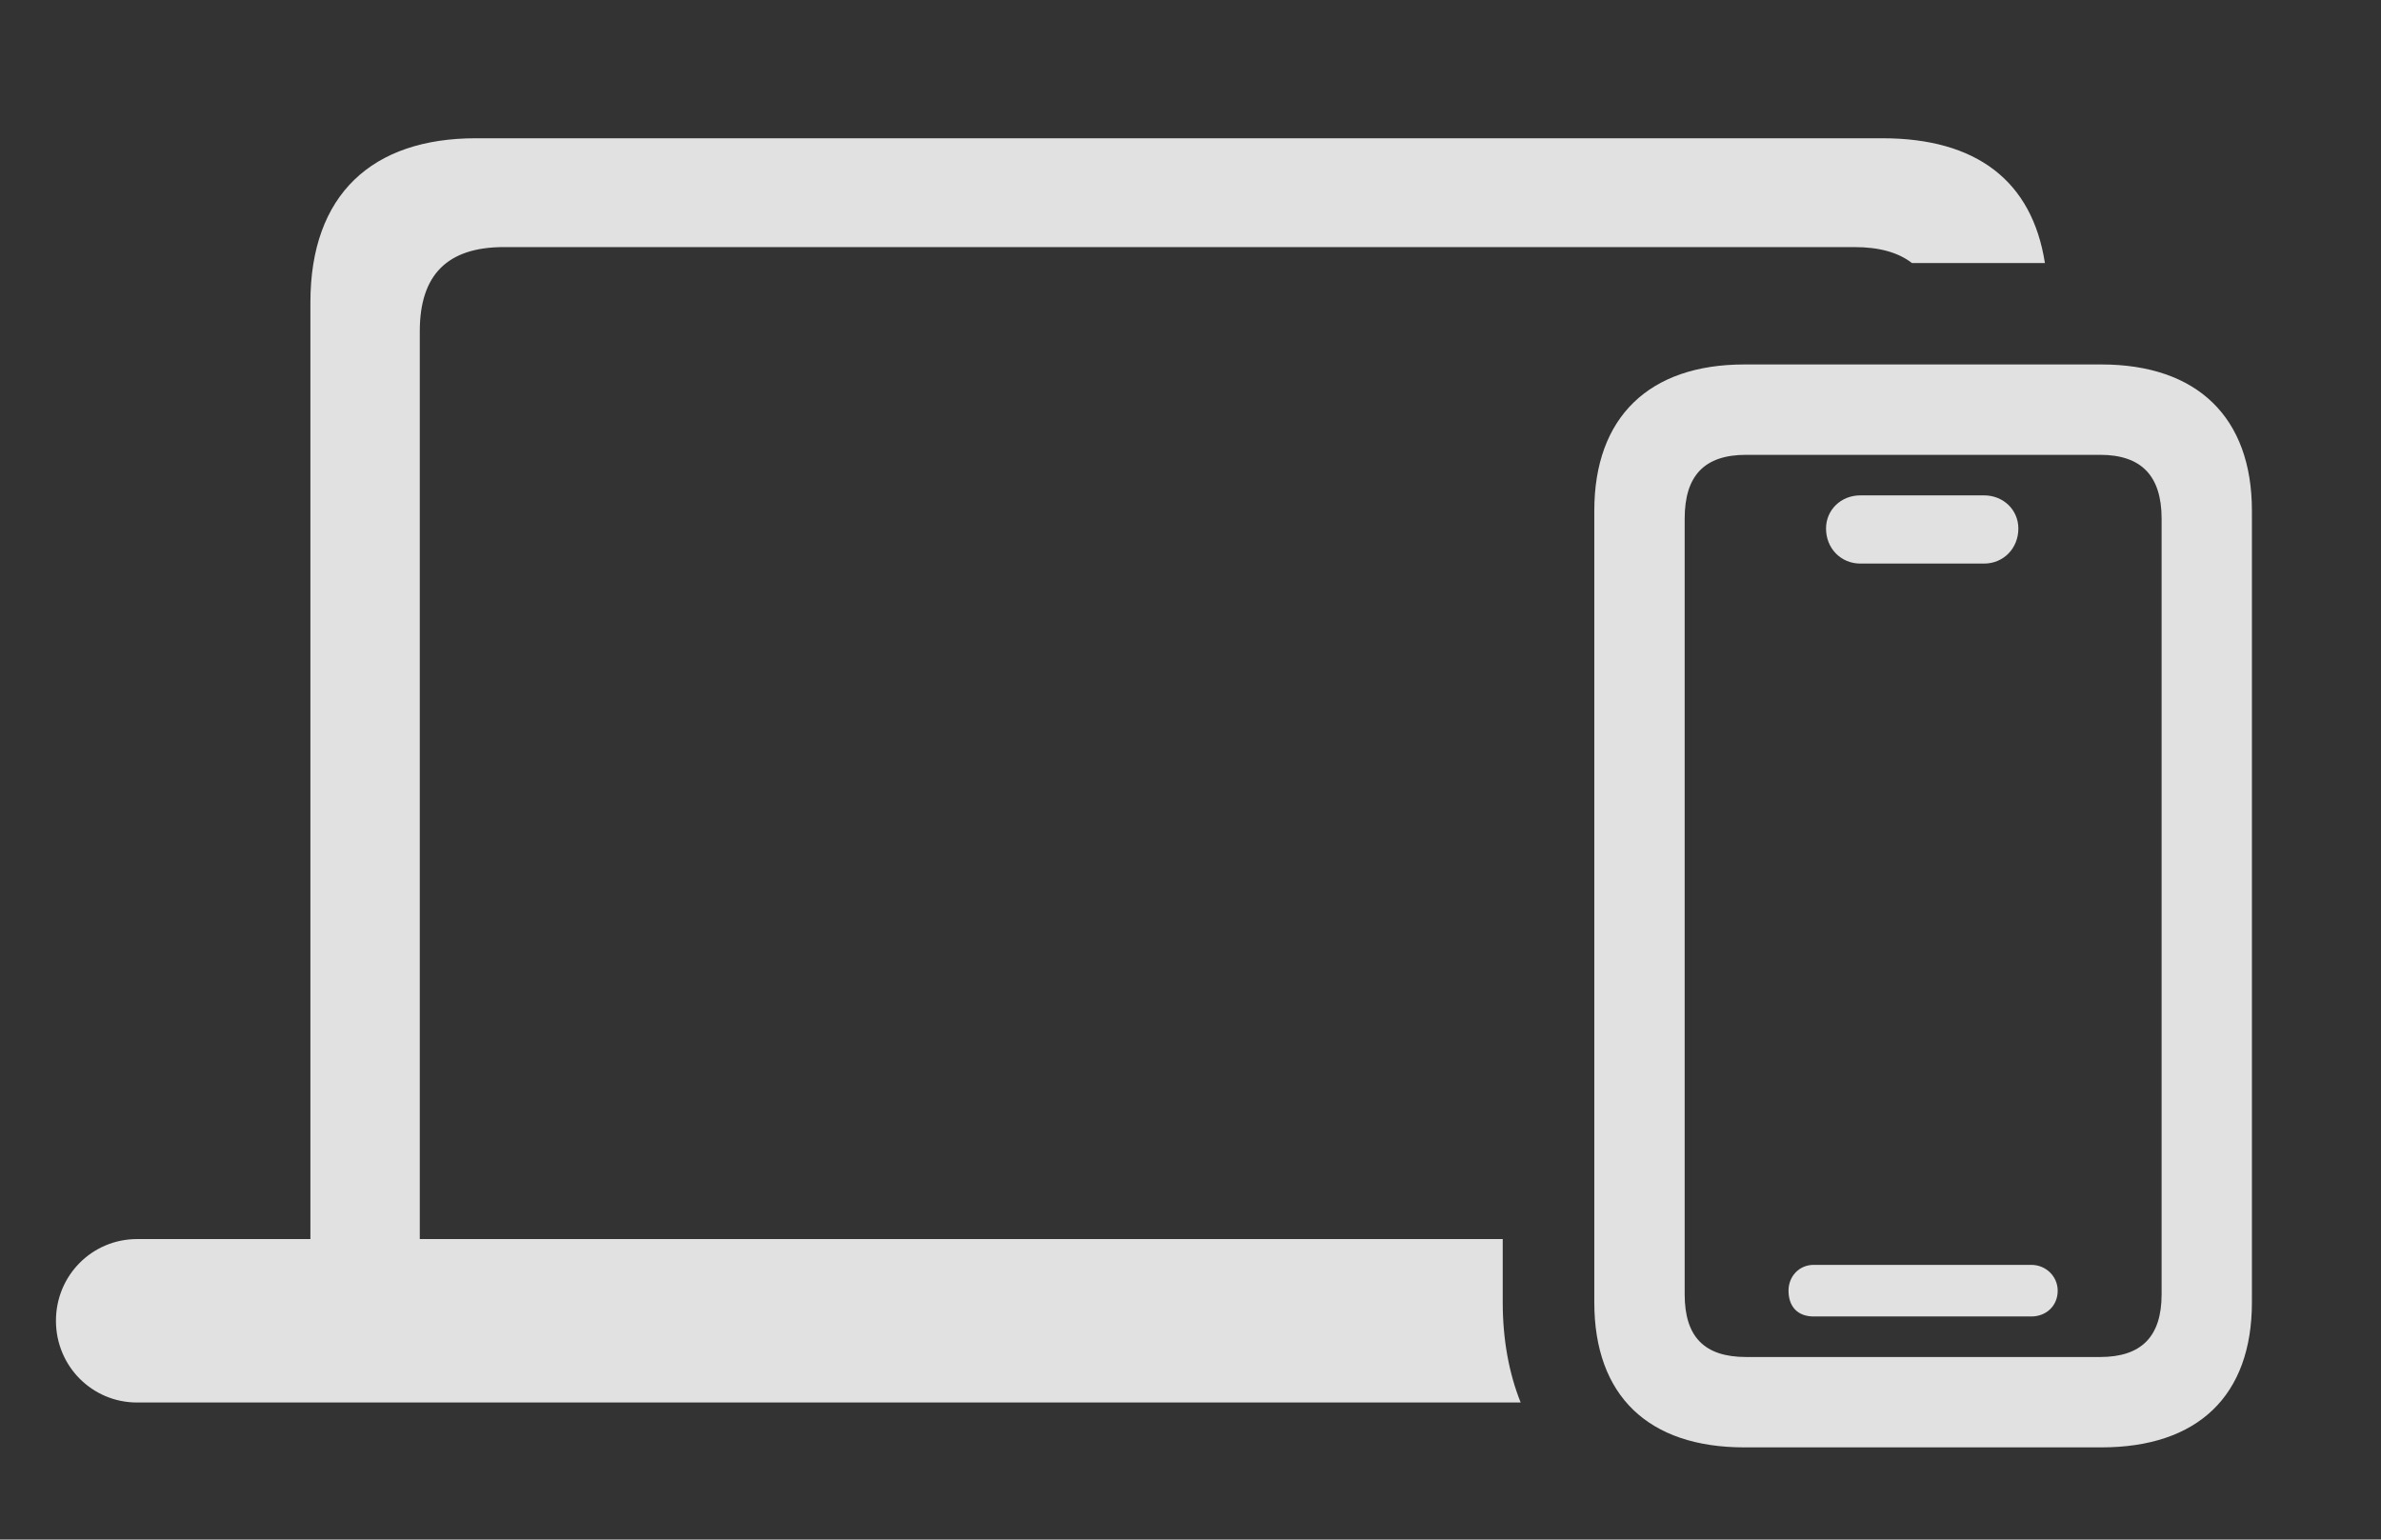 <?xml version="1.0" encoding="UTF-8"?>
<!--Generator: Apple Native CoreSVG 232.5-->
<!DOCTYPE svg
PUBLIC "-//W3C//DTD SVG 1.1//EN"
       "http://www.w3.org/Graphics/SVG/1.1/DTD/svg11.dtd">
<svg version="1.1" xmlns="http://www.w3.org/2000/svg" xmlns:xlink="http://www.w3.org/1999/xlink" width="37.832" height="24.463">
 <rect width="100%" height="100%" fill="#333333" stroke="none"/>
 <g>
  <rect height="24.463" opacity="0" width="37.832" x="0" y="0"/>
  <path d="M32.492 4.18L30.38 4.18C30.161 4.01 29.856 3.926 29.463 3.926L8.008 3.926C7.109 3.926 6.67 4.365 6.67 5.264L6.67 19.688L23.877 19.688L23.877 20.693C23.877 21.282 23.975 21.817 24.162 22.285L2.178 22.285C1.465 22.285 0.889 21.709 0.889 20.986C0.889 20.264 1.465 19.688 2.178 19.688L4.932 19.688L4.932 4.805C4.932 3.086 5.918 2.197 7.559 2.197L29.912 2.197C31.4 2.197 32.288 2.871 32.492 4.18Z" fill="#ffffff" fill-opacity="0.85"/>
  <path d="M27.715 22.998L33.389 22.998C34.922 22.998 35.781 22.178 35.781 20.693L35.781 8.115C35.781 6.631 34.912 5.791 33.389 5.791L27.715 5.791C26.201 5.791 25.332 6.631 25.332 8.115L25.332 20.693C25.332 22.178 26.191 22.998 27.715 22.998ZM27.744 21.562C27.08 21.562 26.768 21.24 26.768 20.566L26.768 8.242C26.768 7.559 27.08 7.227 27.744 7.227L33.369 7.227C34.023 7.227 34.346 7.559 34.346 8.242L34.346 20.566C34.346 21.24 34.023 21.562 33.369 21.562ZM28.818 20.918L32.275 20.918C32.51 20.918 32.695 20.752 32.695 20.508C32.695 20.283 32.51 20.098 32.275 20.098L28.818 20.098C28.584 20.098 28.418 20.283 28.418 20.508C28.418 20.762 28.564 20.918 28.818 20.918ZM29.561 8.955L31.523 8.955C31.836 8.955 32.07 8.711 32.07 8.398C32.07 8.105 31.836 7.871 31.523 7.871L29.561 7.871C29.248 7.871 29.014 8.105 29.014 8.398C29.014 8.711 29.248 8.955 29.561 8.955Z" fill="#ffffff" fill-opacity="0.85"/>
 </g>
</svg>
